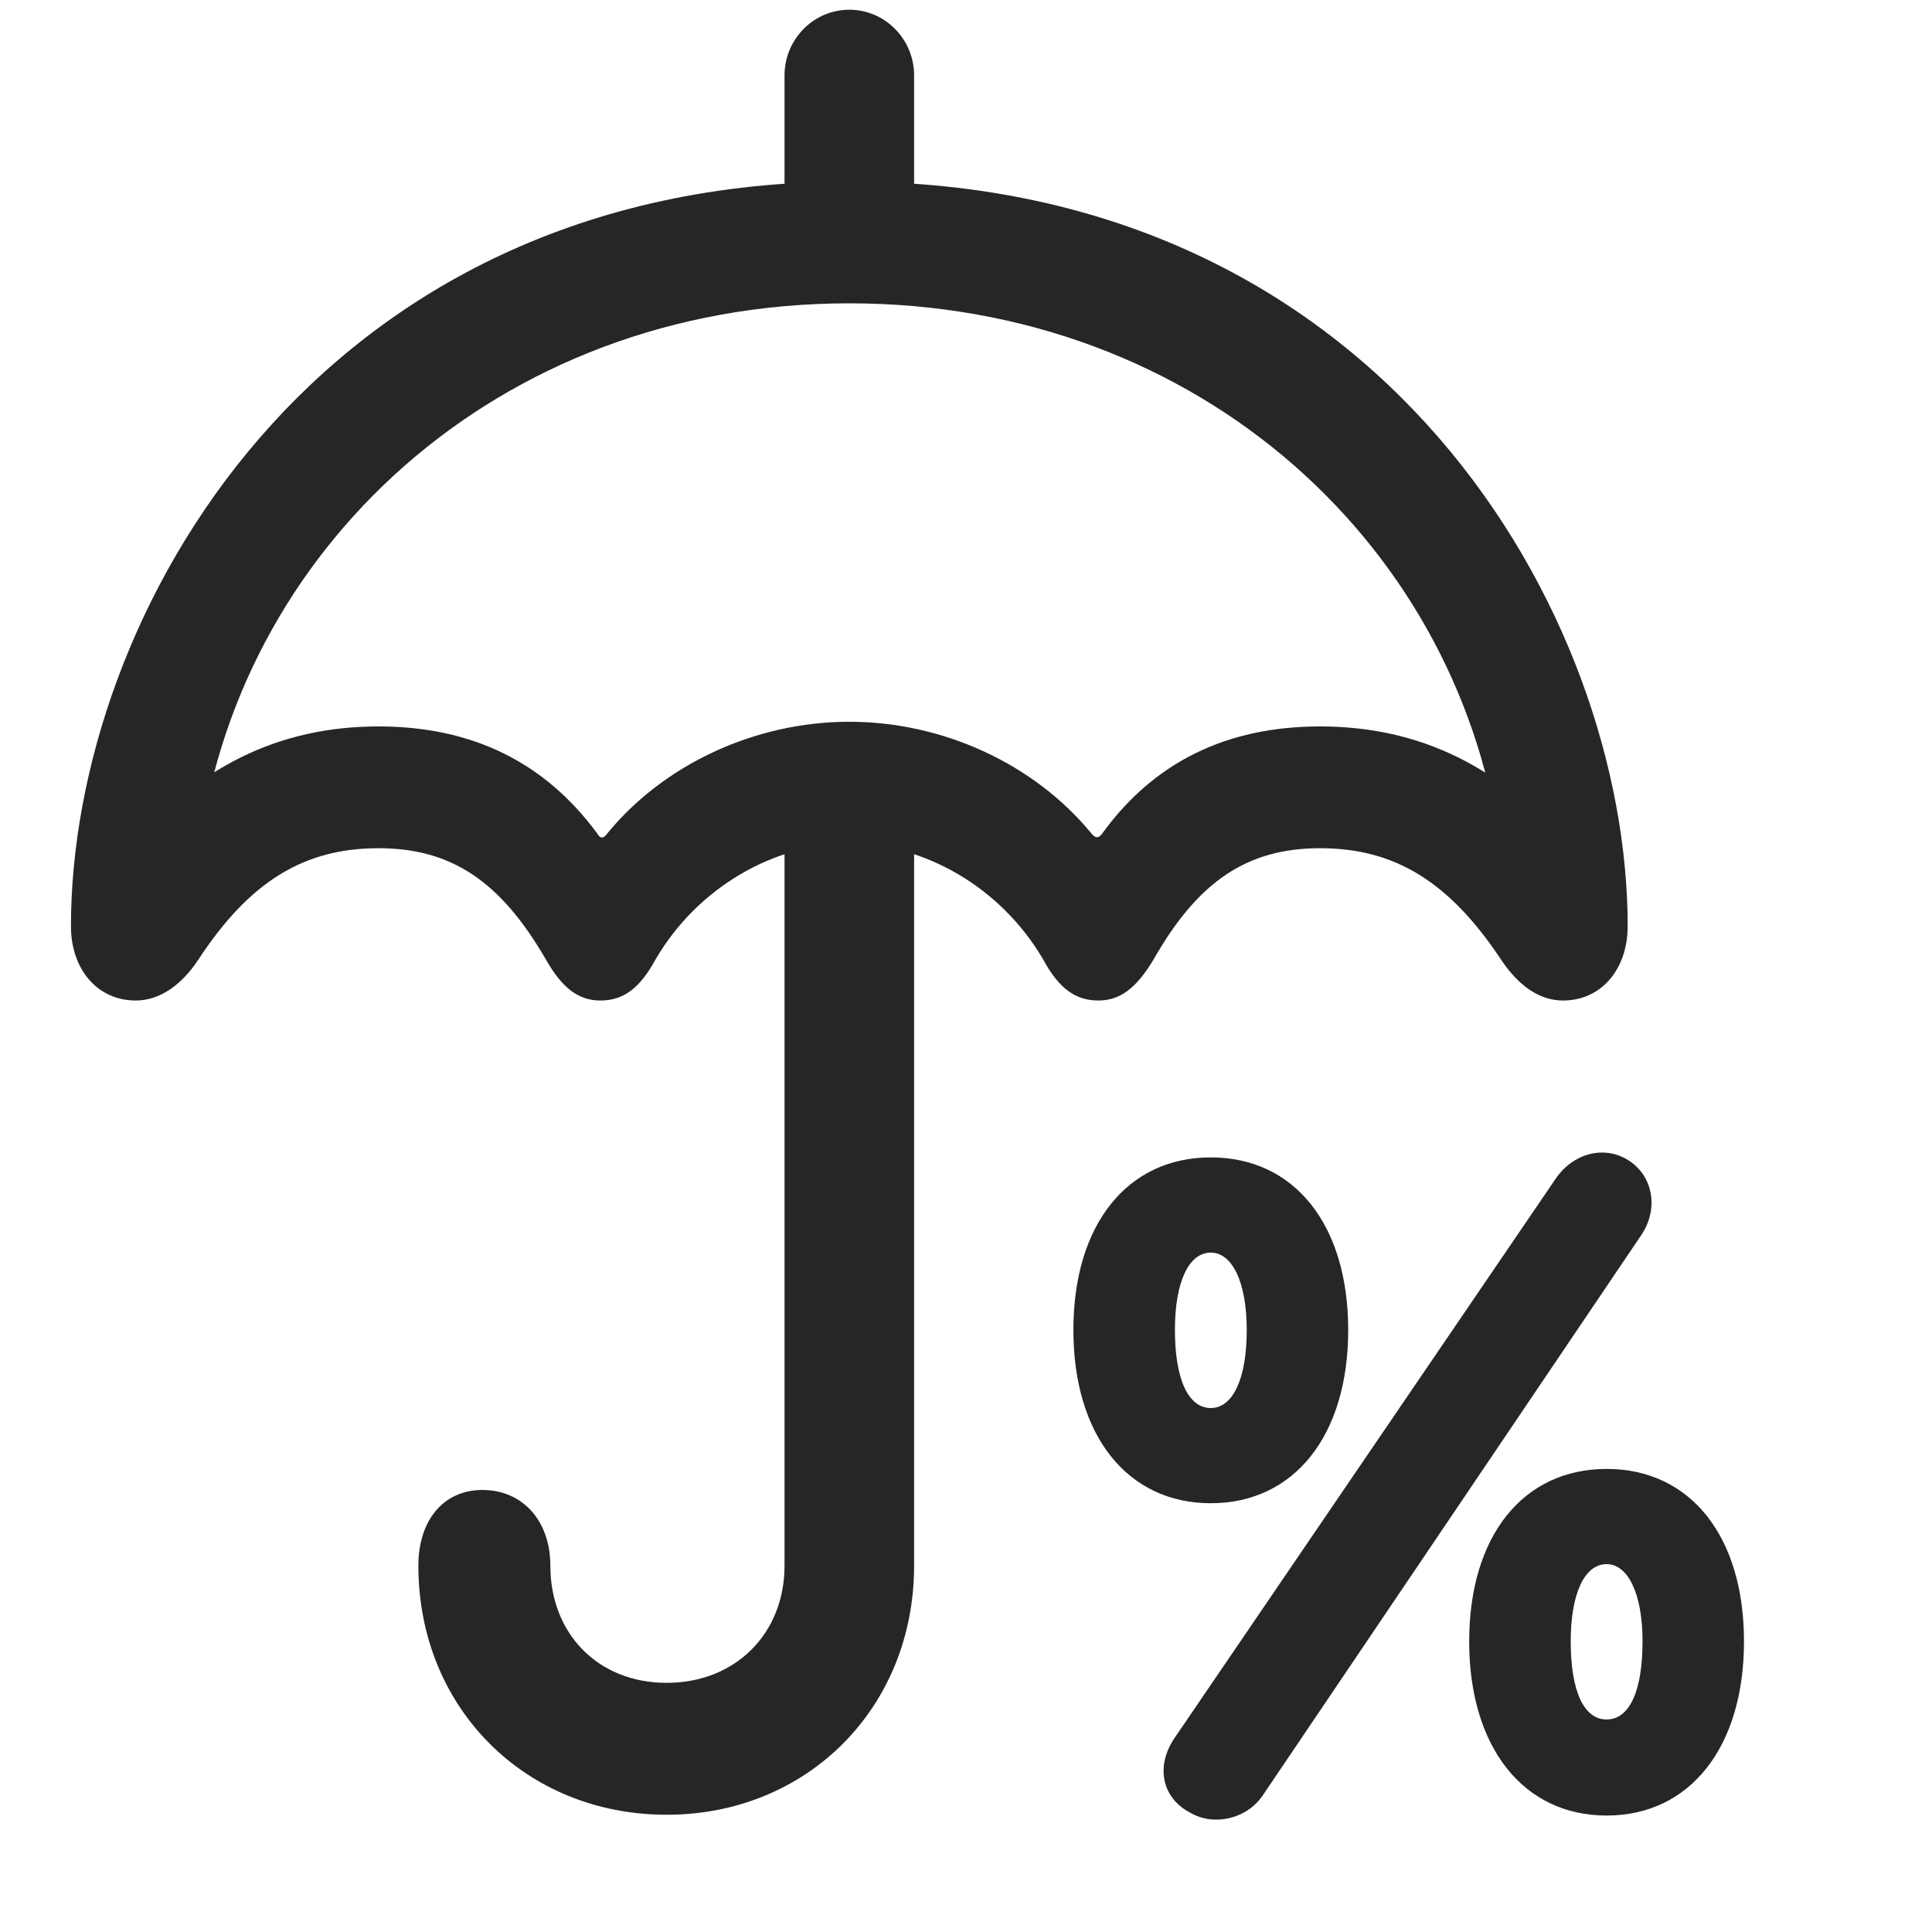 <svg width="29" height="29" viewBox="0 0 29 29" fill="currentColor" xmlns="http://www.w3.org/2000/svg">
<g clip-path="url(#clip0_2207_33826)">
<path d="M11.776 3.65H13.721V1.131C13.721 0.592 13.288 0.146 12.749 0.146C12.21 0.146 11.776 0.592 11.776 1.131V3.65ZM2.038 15.018C2.389 15.018 2.718 14.795 2.975 14.408C3.749 13.225 4.569 12.732 5.682 12.732C6.772 12.732 7.511 13.225 8.19 14.396C8.436 14.83 8.682 15.018 9.011 15.018C9.362 15.018 9.608 14.83 9.843 14.396C10.475 13.318 11.624 12.662 12.749 12.662C13.874 12.662 15.022 13.318 15.655 14.396C15.889 14.83 16.136 15.018 16.487 15.018C16.815 15.018 17.061 14.83 17.319 14.396C17.987 13.225 18.725 12.732 19.815 12.732C20.928 12.732 21.749 13.225 22.534 14.408C22.792 14.795 23.108 15.018 23.46 15.018C24.046 15.018 24.432 14.537 24.432 13.904C24.432 9.252 20.764 2.725 12.749 2.725C4.733 2.725 1.065 9.252 1.065 13.904C1.065 14.537 1.452 15.018 2.038 15.018ZM12.749 10.834C11.342 10.834 9.971 11.467 9.116 12.51C9.057 12.592 9.011 12.592 8.964 12.51C8.178 11.443 7.089 10.904 5.682 10.904C4.182 10.904 2.94 11.514 1.897 12.779L2.975 12.873C3.503 8.291 7.44 4.553 12.749 4.553C18.046 4.553 21.983 8.268 22.534 12.85L23.589 12.756C22.557 11.514 21.315 10.904 19.815 10.904C18.409 10.904 17.319 11.443 16.546 12.51C16.487 12.592 16.44 12.58 16.382 12.51C15.526 11.467 14.155 10.834 12.749 10.834ZM10.007 27.24C12.116 27.24 13.721 25.635 13.721 23.502V12.1H11.776V23.502C11.776 24.521 11.038 25.26 10.007 25.26C8.975 25.26 8.261 24.521 8.261 23.502C8.261 22.822 7.839 22.365 7.241 22.365C6.655 22.365 6.28 22.822 6.28 23.502C6.28 25.635 7.886 27.24 10.007 27.24Z" fill="currentColor" fill-opacity="0.85"/>
<path d="M18.175 22.564C19.428 22.564 20.237 21.545 20.237 19.963C20.237 18.381 19.428 17.373 18.175 17.373C16.921 17.373 16.112 18.381 16.112 19.963C16.112 21.545 16.921 22.564 18.175 22.564ZM18.175 21.135C17.835 21.135 17.636 20.701 17.636 19.963C17.636 19.236 17.846 18.802 18.175 18.802C18.491 18.802 18.714 19.236 18.714 19.963C18.714 20.701 18.503 21.135 18.175 21.135ZM17.858 27.205C18.21 27.416 18.702 27.31 18.948 26.959L24.632 18.545C24.913 18.135 24.807 17.619 24.409 17.396C24.057 17.197 23.612 17.314 23.354 17.689L17.636 26.08C17.343 26.502 17.436 26.982 17.858 27.205ZM24.116 27.252C25.37 27.252 26.178 26.221 26.178 24.639C26.178 23.056 25.37 22.049 24.116 22.049C22.862 22.049 22.053 23.056 22.053 24.639C22.053 26.221 22.862 27.252 24.116 27.252ZM24.116 25.81C23.776 25.81 23.577 25.389 23.577 24.639C23.577 23.912 23.788 23.478 24.116 23.478C24.432 23.478 24.655 23.912 24.655 24.639C24.655 25.389 24.456 25.81 24.116 25.81Z" fill="currentColor" fill-opacity="0.85"/>
</g>
<defs>
<clipPath id="clip0_2207_33826">
<rect width="25.113" height="27.715" fill="currentColor" transform="translate(1.065 0.146)"/>
</clipPath>
</defs>
</svg>
